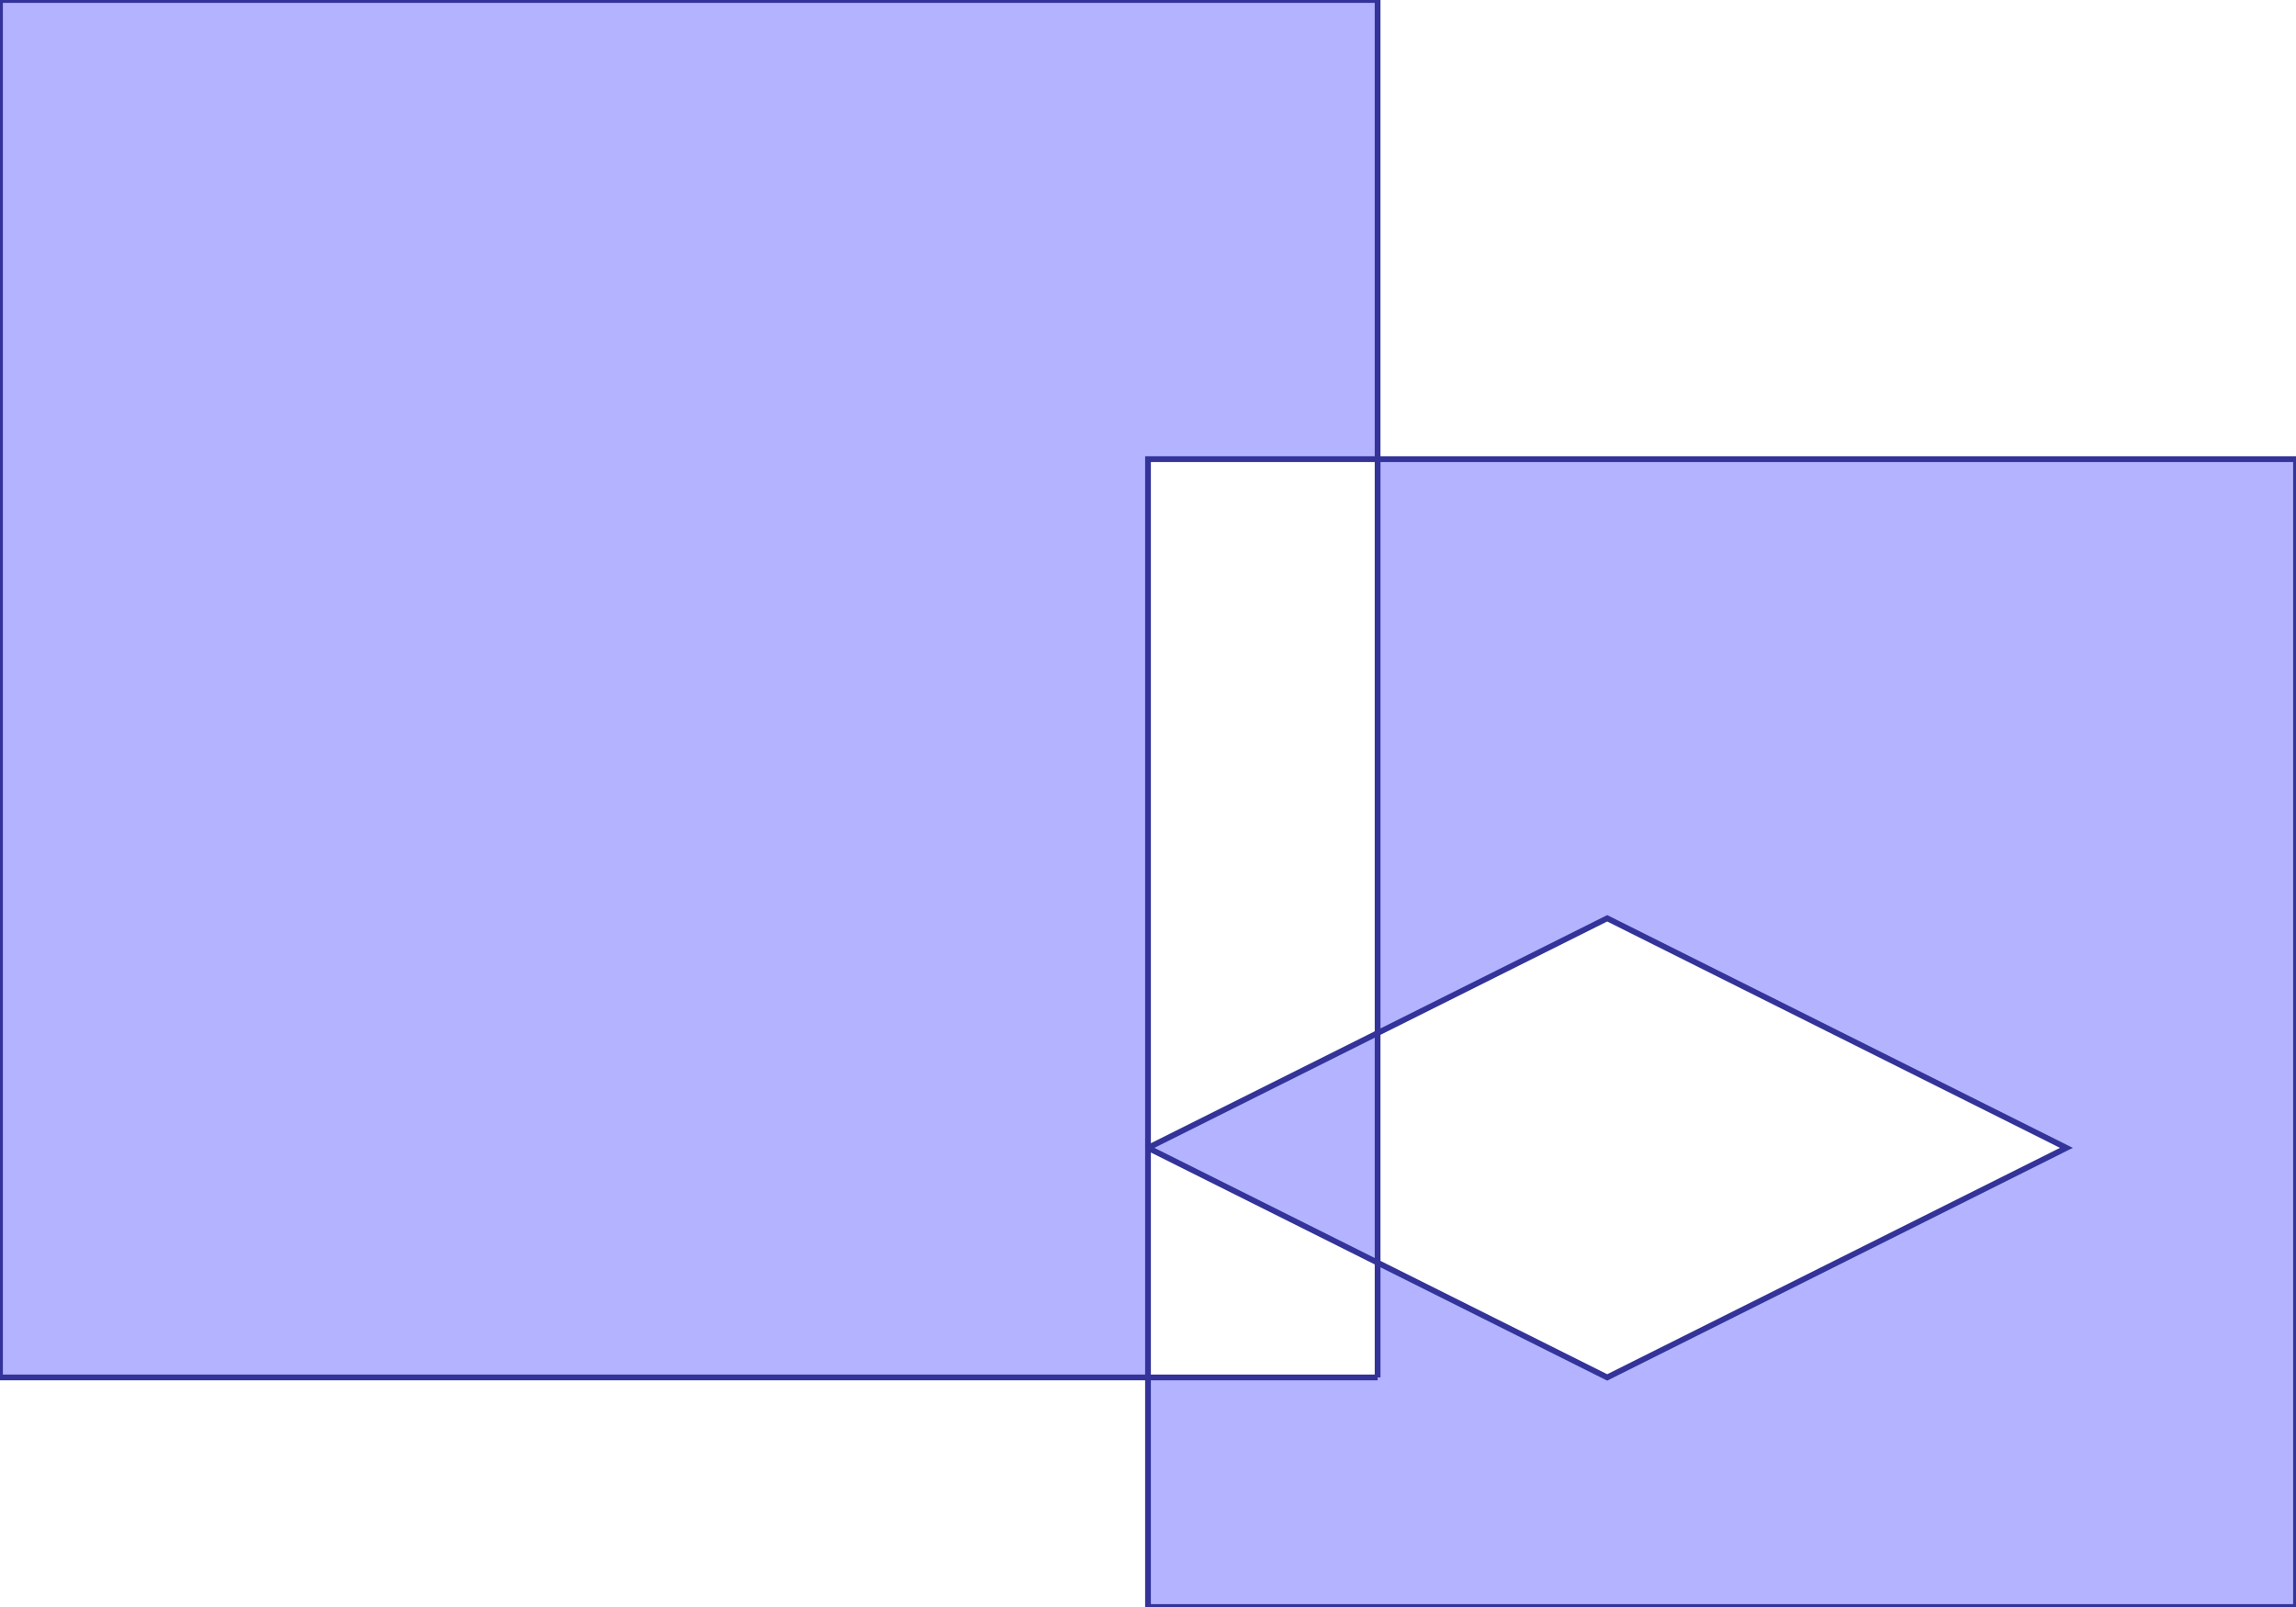 <?xml version="1.0" standalone="no"?>
<!DOCTYPE svg PUBLIC "-//W3C//DTD SVG 1.1//EN"
"http://www.w3.org/Graphics/SVG/1.1/DTD/svg11.dtd">
<svg  version="1.1" xmlns="http://www.w3.org/2000/svg" xmlns:xlink="http://www.w3.org/1999/xlink" viewBox="0 0 10 7">
<g title="A + B (CGAL EPECK)" fill-rule="evenodd">
<path d="M 5,7 L 5,6 L -0,6 L -0,-0 L 6,-0 L 6,2 L 10,2 L 10,7 L 5,7 M 6,6 L 6,5.5 L 5,5 L 5,6 L 6,6 M 6,4.5 L 6,2 L 5,2 L 5,5 L 6,4.5 M 9,5 L 7,4 L 6,4.5 L 6,5.5 L 7,6 L 9,5 z" style="fill-opacity:0.3;fill:rgb(0,0,255);stroke:rgb(51,51,153);stroke-width:0.025" />
</g></svg>